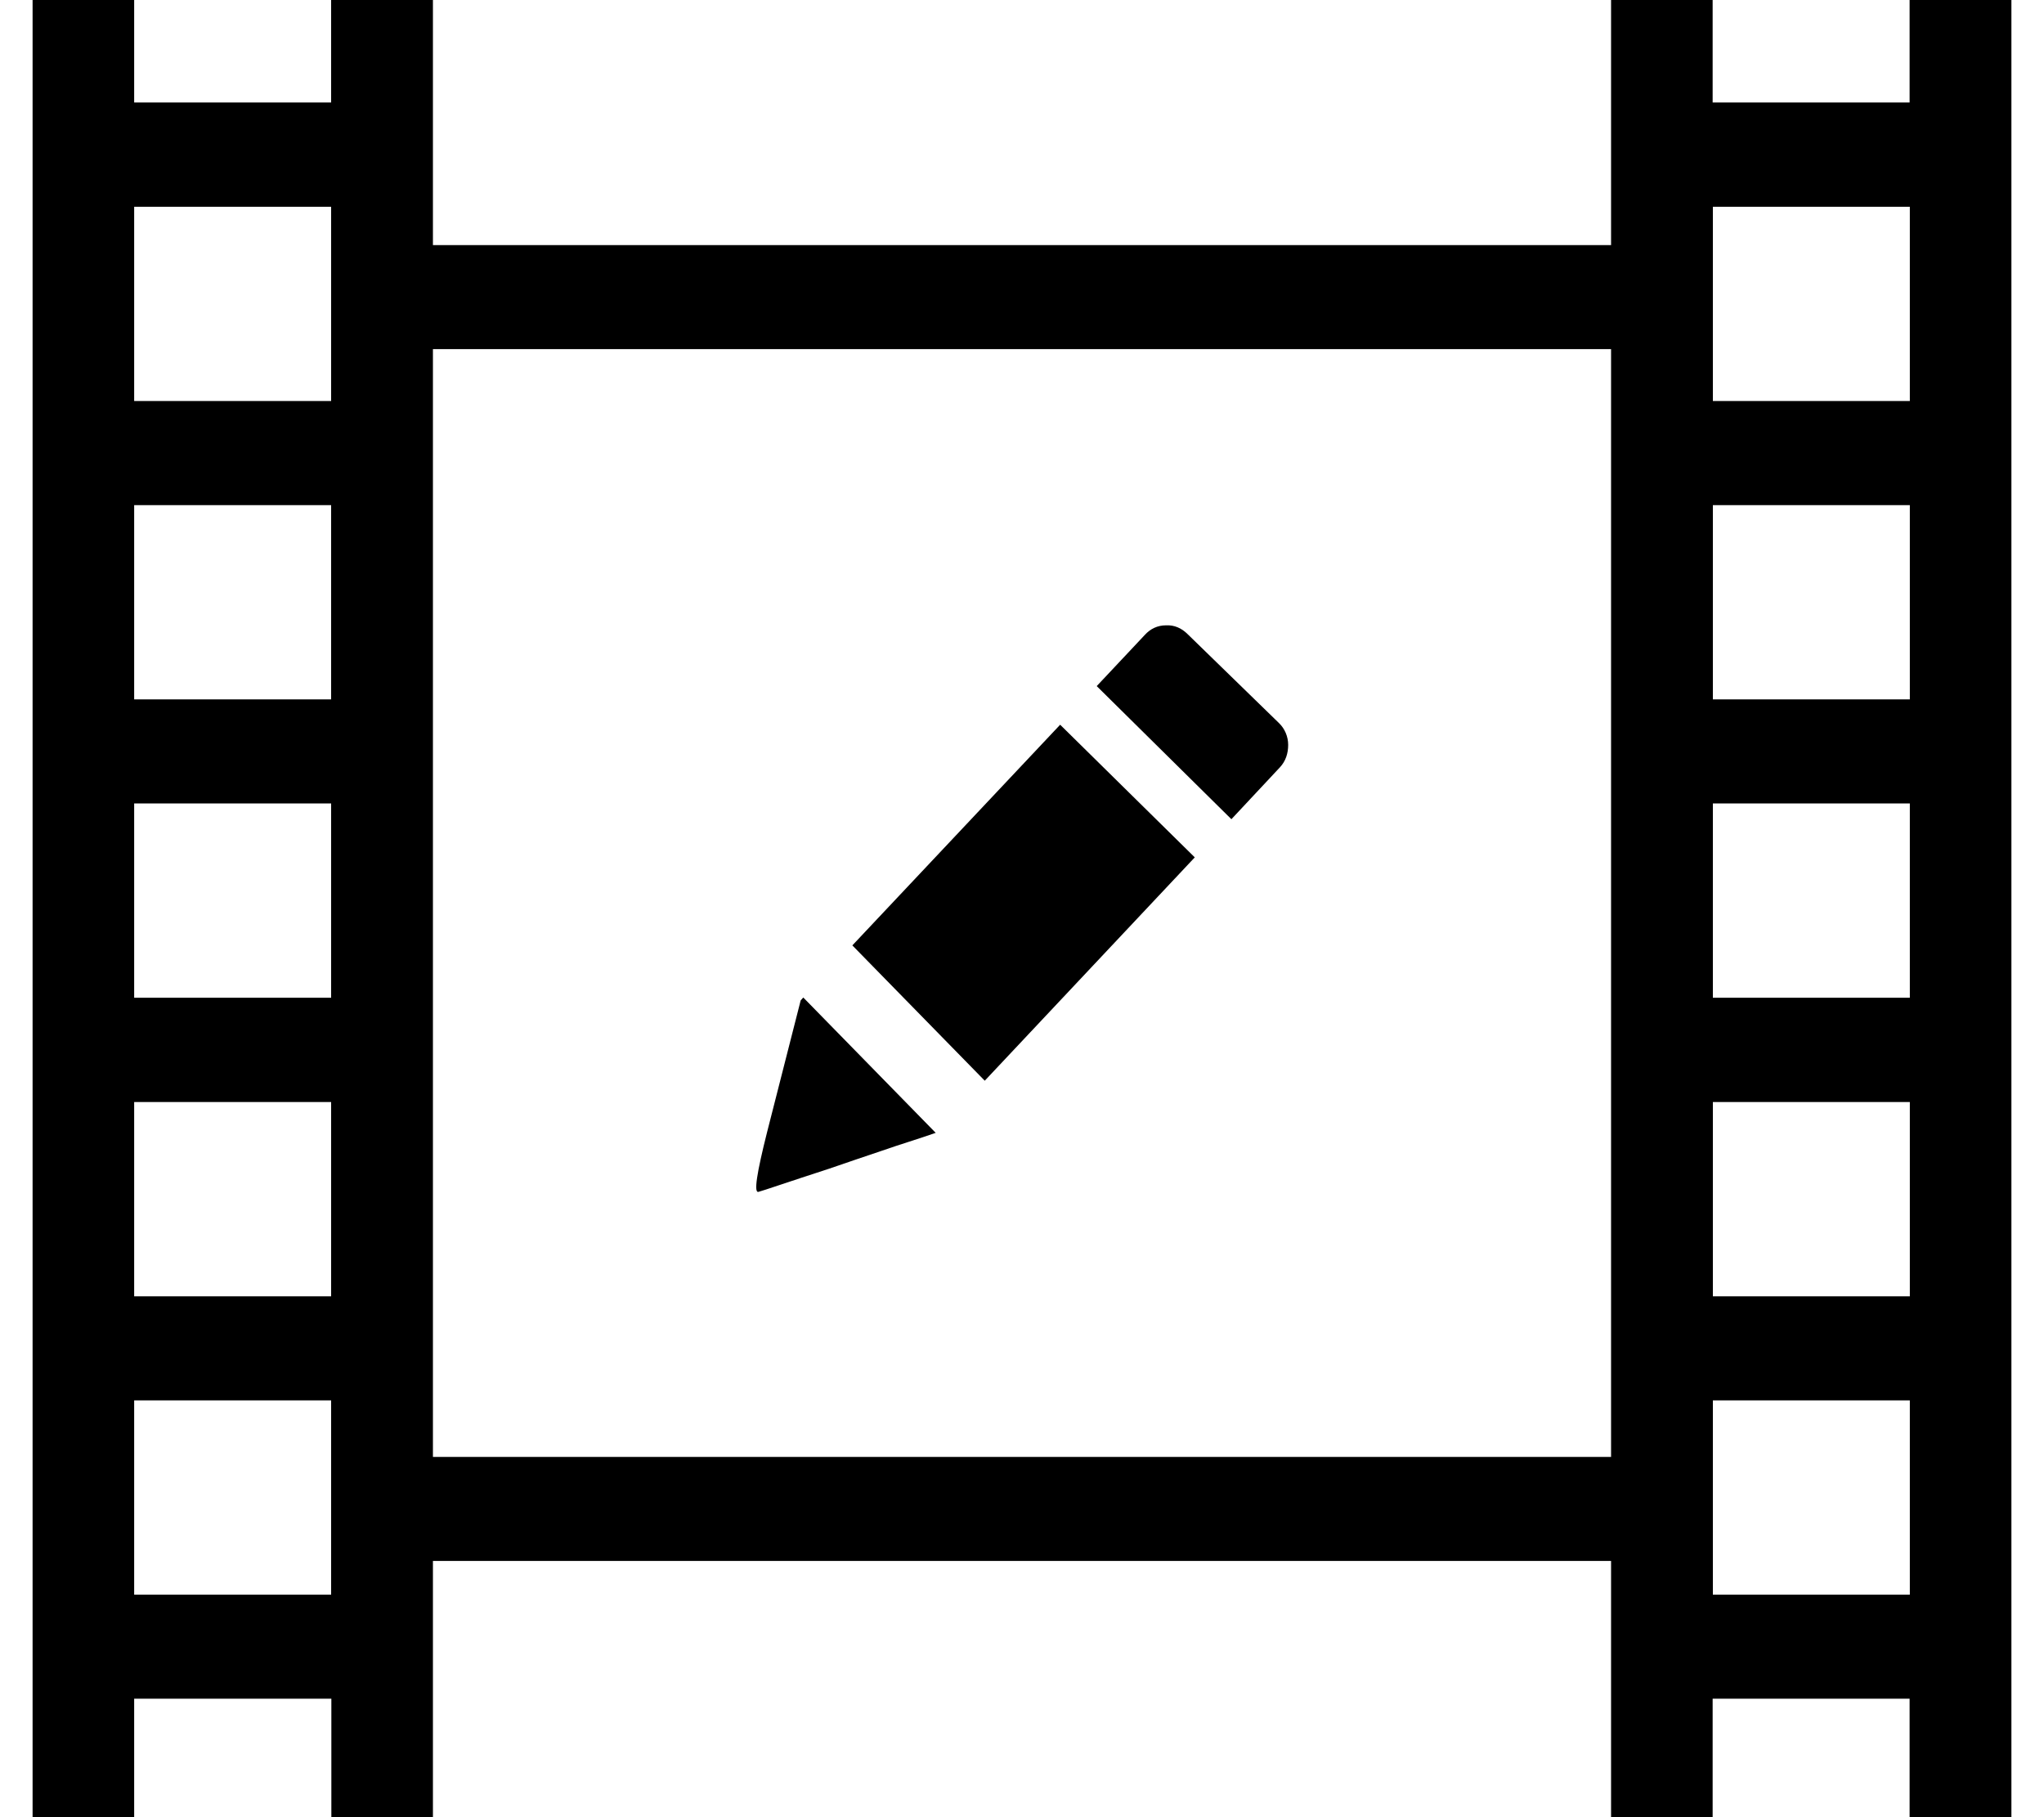 <?xml version="1.0" encoding="UTF-8"?>
<svg xmlns="http://www.w3.org/2000/svg" xmlns:xlink="http://www.w3.org/1999/xlink" width="36px" height="32px" viewBox="0 0 35 32" version="1.1">
<g id="surface1">
<path style=" stroke:none;fill-rule:nonzero;fill:rgb(0%,0%,0%);fill-opacity:1;" d="M 1.863 0 L 1.863 1.805 L 5.332 1.805 L 5.332 0 L 7.125 0 L 7.125 4.316 L 27.875 4.316 L 27.875 0 L 29.664 0 L 29.664 1.805 L 33.133 1.805 L 33.133 0 L 34.926 0 L 34.926 32 L 33.133 32 L 33.133 29.914 L 29.664 29.914 L 29.664 32 L 27.875 32 L 27.875 27.488 L 7.125 27.488 L 7.125 32 L 5.336 32 L 5.336 29.914 L 1.863 29.914 L 1.863 32 L 0.074 32 L 0.074 0 Z M 14.512 16.648 L 18.172 12.762 L 20.543 15.098 L 16.844 19.031 Z M 20.418 11.168 C 20.309 11.059 20.18 11.004 20.035 11.012 C 19.891 11.012 19.762 11.07 19.66 11.184 L 18.816 12.082 L 21.188 14.426 L 22.043 13.512 C 22.145 13.402 22.188 13.266 22.188 13.117 C 22.188 12.973 22.129 12.832 22.027 12.734 Z M 15.98 19.949 C 15.668 20.059 15.352 20.152 15.039 20.262 C 14.727 20.367 14.414 20.473 14.098 20.582 C 13.352 20.824 12.949 20.965 12.859 20.988 C 12.773 21.012 12.828 20.66 13.012 19.93 L 13.602 17.617 L 13.648 17.566 Z M 27.875 6.148 L 7.125 6.148 L 7.125 25.656 L 27.875 25.656 Z M 33.137 28.082 L 33.137 24.66 L 29.668 24.66 L 29.668 28.082 Z M 33.137 22.828 L 33.137 19.406 L 29.668 19.406 L 29.668 22.828 Z M 33.137 17.57 L 33.137 14.148 L 29.668 14.148 L 29.668 17.57 Z M 33.137 12.316 L 33.137 8.895 L 29.668 8.895 L 29.668 12.316 Z M 33.137 7.062 L 33.137 3.641 L 29.668 3.641 L 29.668 7.062 Z M 5.332 28.082 L 5.332 24.66 L 1.863 24.66 L 1.863 28.082 Z M 5.332 22.828 L 5.332 19.406 L 1.863 19.406 L 1.863 22.828 Z M 5.332 17.57 L 5.332 14.148 L 1.863 14.148 L 1.863 17.57 Z M 5.332 12.316 L 5.332 8.895 L 1.863 8.895 L 1.863 12.316 Z M 5.332 7.062 L 5.332 3.641 L 1.863 3.641 L 1.863 7.062 Z M 5.332 7.062 "/>
</g>
</svg>
